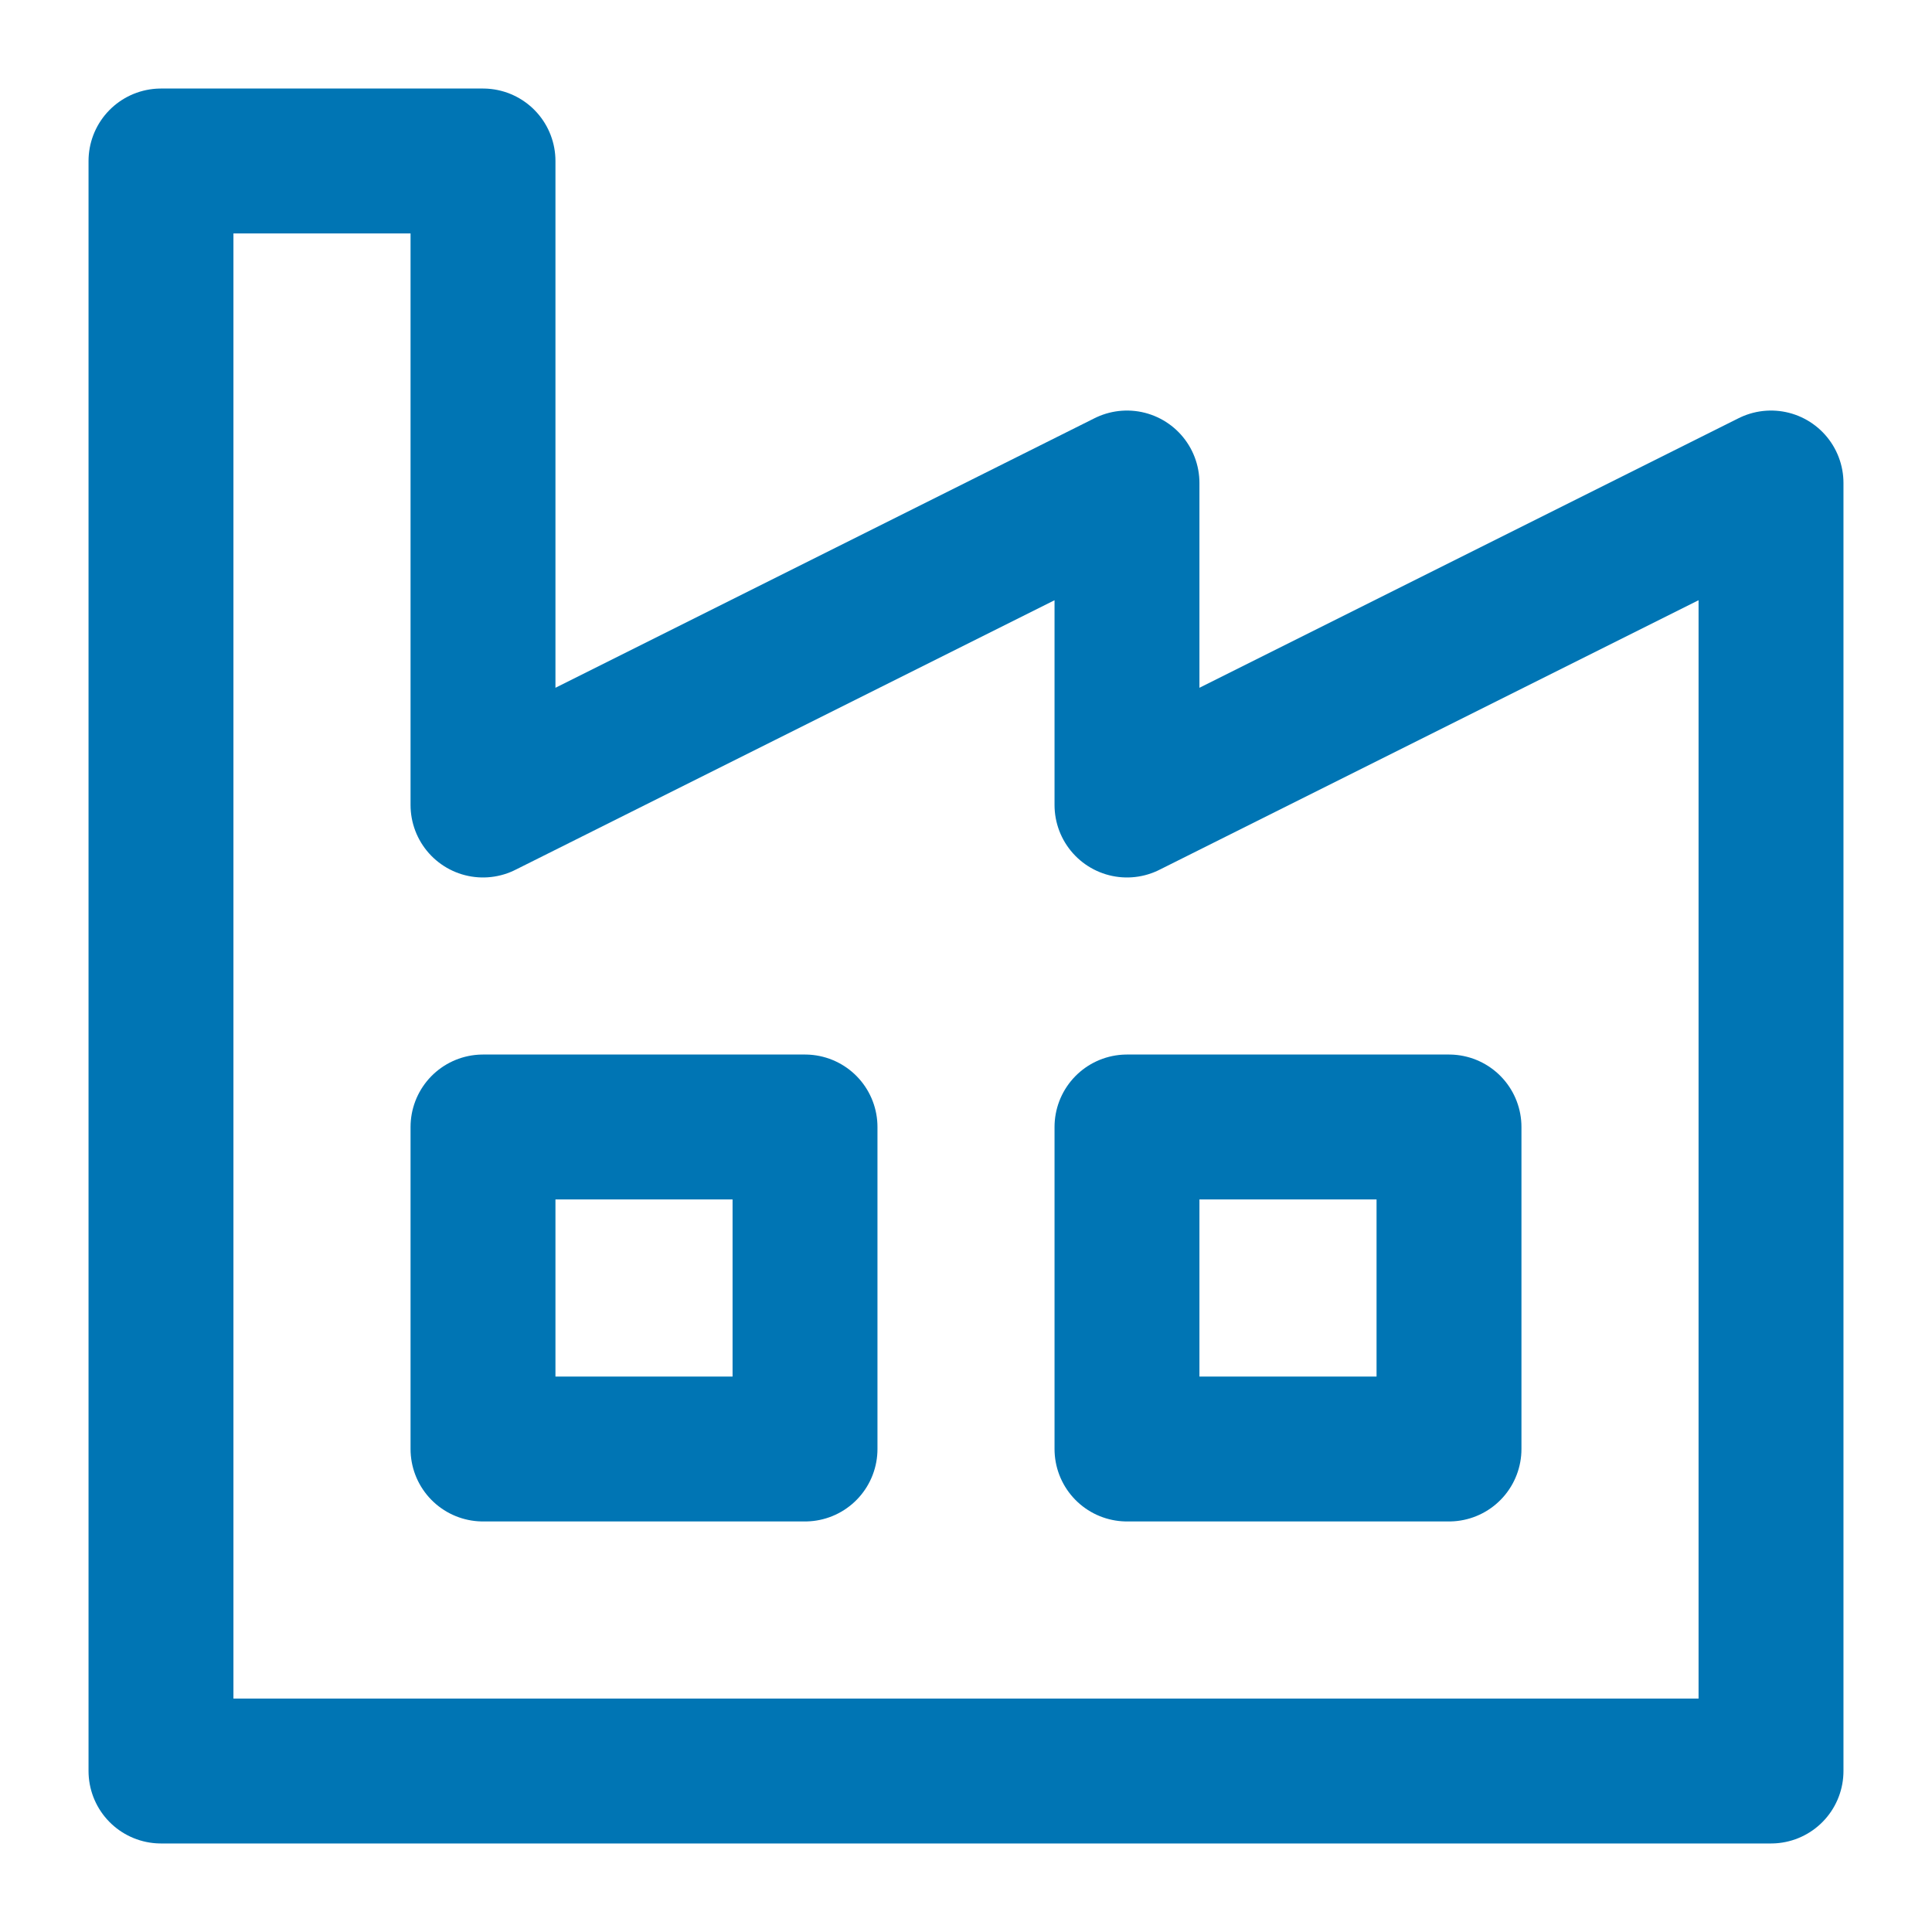 <svg width="40" height="40" viewBox="0 0 40 40" fill="none" xmlns="http://www.w3.org/2000/svg">
<path d="M3.333 36.667V3.333H10V16.667L23.333 10V16.667L36.667 10V36.667H3.333Z" stroke="#0075B4" stroke-width="3" stroke-linecap="round" stroke-linejoin="round"/>
<path d="M10 23.333H16.667V30H10V23.333Z" stroke="#0075B4" stroke-width="3" stroke-linecap="round" stroke-linejoin="round"/>
<path d="M23.333 23.333H30V30H23.333V23.333Z" stroke="#0075B4" stroke-width="3" stroke-linecap="round" stroke-linejoin="round"/>
</svg>
